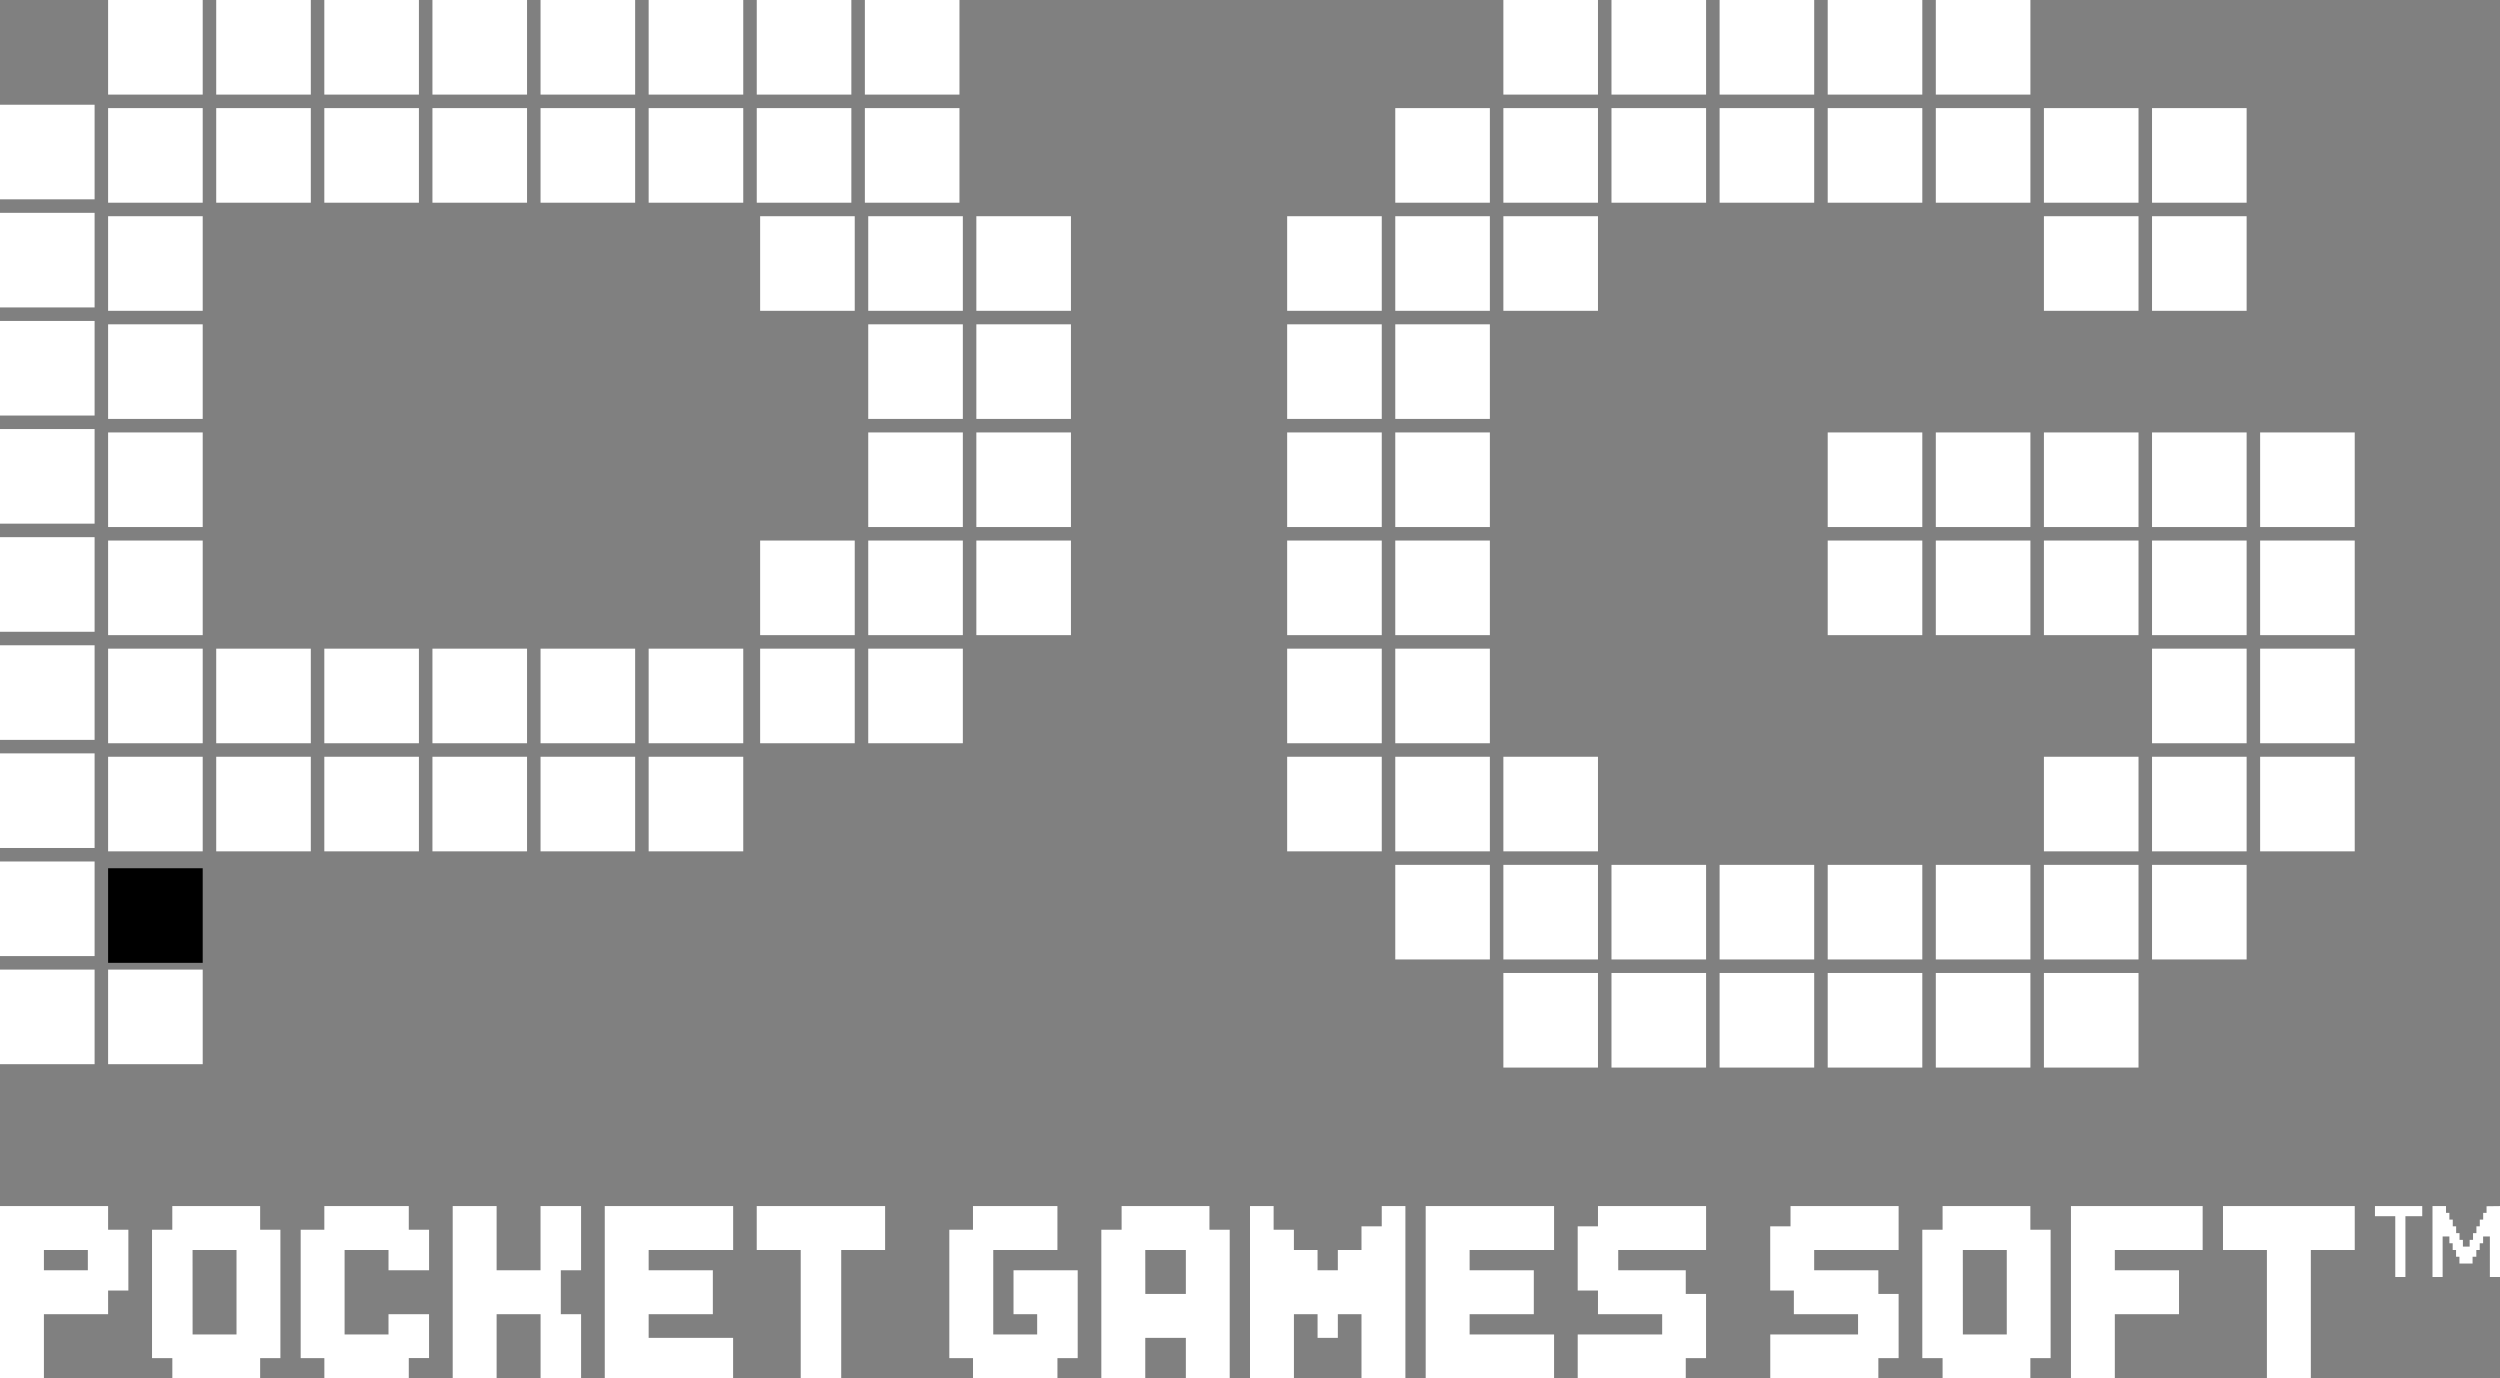<svg xmlns="http://www.w3.org/2000/svg" width="181.372" height="100" viewBox="0 0 181.372 100">
  <rect x="0" y="0" width="181.372" height="100" fill="#808080" stroke="none"/>
  <g id="그룹_271790" data-name="그룹 271790" transform="translate(6111 -2758)">
    <path id="패스_102346" data-name="패스 102346" d="M150.49,370.5h-.245V358H159.8v3.186h-6.372v1.47h4.657v3.186h-4.657V370.5Zm-48.774,0H98.774v-4.657H97.059v1.716H95.588v-1.716H93.873V370.5H90.686V358H92.4v1.716h1.471v1.471h1.716v1.47h1.471v-1.47h1.716v-1.716h1.47V358h1.716v12.5Zm62.745,0v-9.314h-3.186V358h9.559v3.186h-3.186V370.5Zm-23.529,0v-1.47h-1.471v-9.314h1.471V358H147.3v1.716h1.47v9.314H147.3v1.47Zm1.471-3.186h3.186v-6.127H142.4ZM128.431,370.5v-3.186H134.8v-1.471h-4.657v-1.716h-1.716v-4.657H129.9V358h7.843v3.186h-6.127v1.471h4.657v1.716h1.47v4.657h-1.47v1.47Zm-13.97,0v-3.186h6.127v-1.471h-4.657v-1.716h-1.471v-4.657h1.471V358h7.843v3.186H117.4v1.471h4.9v1.716h1.471v4.657H122.3v1.47Zm-11.029,0V358h9.314v3.186h-6.127v1.471h4.657v3.186h-4.657v1.471h6.127V370.5Zm-17.4,0v-2.941H83.088V370.5H79.9V359.716h1.471V358h6.373v1.716h1.47V370.5Zm-2.941-6.127h2.941v-3.186H83.088Zm-12.5,6.127v-1.47H68.872v-9.314h1.716V358h6.127v3.186H72.059v6.127h3.186v-1.471H73.529v-3.186h4.657v6.373h-1.47v1.47Zm-12.5,0v-9.314H54.9V358h9.314v3.186H61.029V370.5Zm-14.216,0V358h9.314v3.186H47.059v1.471h4.657v3.186H47.059v1.716h6.127V370.5Zm-4.657,0v-4.657H36.029V370.5H32.843V358h3.186v4.657h3.186V358h2.941v4.657H40.686v3.186h1.471V370.5Zm-15.686,0v-1.47H21.814v-9.314h1.716V358h6.127v1.716h1.471v2.941H28.186v-1.471H25v6.127h3.186v-1.471h2.941v3.186H29.657v1.47Zm-11.029,0v-1.47H11.029v-9.314H12.5V358h6.373v1.716h1.47v9.314h-1.47v1.47Zm1.47-3.186h3.186v-6.127H13.97ZM0,370.5V358H7.843v1.716h1.47v4.412H7.843v1.716H3.186V370.5Zm3.186-7.843H6.373v-1.472H3.186Zm177.451.49v-2.941h-.49v.49H179.9v.49h-.245v.49h-.273v.49h-.953v-.49h-.245v-.49h-.245v-.49H177.7v-.49h-.49v2.941h-.735V358h.98v.49h.245v.49h.245v.49h.245v.49h.245v.49h.245v.49h.49v-.49h.245v-.49h.245v-.49h.245v-.49h.245v-.49h.245v-.478l.98-.012v5.147Zm-6.863,0v-4.412H172.3V358h3.431v.735H174.51v4.412Z" transform="translate(-6111 2487.5)" fill="#fff"/>
    <g id="그룹_20584" data-name="그룹 20584" transform="translate(-6017.618 2758)">
      <rect id="사각형_7712" data-name="사각형 7712" width="6.863" height="6.863" transform="translate(15.686)" fill="#fff"/>
      <rect id="사각형_7712-2" data-name="사각형 7712" width="6.863" height="6.863" transform="translate(23.529)" fill="#fff"/>
      <rect id="사각형_7712-3" data-name="사각형 7712" width="6.863" height="6.863" transform="translate(31.373)" fill="#fff"/>
      <rect id="사각형_7712-4" data-name="사각형 7712" width="6.863" height="6.863" transform="translate(39.216)" fill="#fff"/>
      <rect id="사각형_7712-5" data-name="사각형 7712" width="6.863" height="6.863" transform="translate(47.059)" fill="#fff"/>
      <rect id="사각형_7712-6" data-name="사각형 7712" width="6.863" height="6.863" transform="translate(7.843 7.843)" fill="#fff"/>
      <rect id="사각형_7712-7" data-name="사각형 7712" width="6.863" height="6.863" transform="translate(15.686 7.843)" fill="#fff"/>
      <rect id="사각형_7712-8" data-name="사각형 7712" width="6.863" height="6.863" transform="translate(23.529 7.843)" fill="#fff"/>
      <rect id="사각형_7712-9" data-name="사각형 7712" width="6.863" height="6.863" transform="translate(31.373 7.843)" fill="#fff"/>
      <rect id="사각형_7712-10" data-name="사각형 7712" width="6.863" height="6.863" transform="translate(39.216 7.843)" fill="#fff"/>
      <rect id="사각형_7712-11" data-name="사각형 7712" width="6.863" height="6.863" transform="translate(47.059 7.843)" fill="#fff"/>
      <rect id="사각형_7712-12" data-name="사각형 7712" width="6.863" height="6.863" transform="translate(54.902 7.843)" fill="#fff"/>
      <rect id="사각형_7712-13" data-name="사각형 7712" width="6.863" height="6.863" transform="translate(62.745 7.843)" fill="#fff"/>
      <rect id="사각형_7712-14" data-name="사각형 7712" width="6.863" height="6.863" transform="translate(0 15.686)" fill="#fff"/>
      <rect id="사각형_7712-15" data-name="사각형 7712" width="6.863" height="6.863" transform="translate(7.843 15.686)" fill="#fff"/>
      <rect id="사각형_7712-16" data-name="사각형 7712" width="6.863" height="6.863" transform="translate(15.686 15.686)" fill="#fff"/>
      <rect id="사각형_7712-17" data-name="사각형 7712" width="6.863" height="6.863" transform="translate(54.902 15.686)" fill="#fff"/>
      <rect id="사각형_7712-18" data-name="사각형 7712" width="6.863" height="6.863" transform="translate(62.745 15.686)" fill="#fff"/>
      <rect id="사각형_7712-19" data-name="사각형 7712" width="6.863" height="6.863" transform="translate(0 23.529)" fill="#fff"/>
      <rect id="사각형_7712-20" data-name="사각형 7712" width="6.863" height="6.863" transform="translate(7.843 23.529)" fill="#fff"/>
      <rect id="사각형_7712-21" data-name="사각형 7712" width="6.863" height="6.863" transform="translate(0 31.373)" fill="#fff"/>
      <rect id="사각형_7712-22" data-name="사각형 7712" width="6.863" height="6.863" transform="translate(7.843 31.373)" fill="#fff"/>
      <rect id="사각형_7712-23" data-name="사각형 7712" width="6.863" height="6.863" transform="translate(39.216 31.373)" fill="#fff"/>
      <rect id="사각형_7712-24" data-name="사각형 7712" width="6.863" height="6.863" transform="translate(47.059 31.373)" fill="#fff"/>
      <rect id="사각형_7712-25" data-name="사각형 7712" width="6.863" height="6.863" transform="translate(54.902 31.373)" fill="#fff"/>
      <rect id="사각형_7712-26" data-name="사각형 7712" width="6.863" height="6.863" transform="translate(62.745 31.373)" fill="#fff"/>
      <rect id="사각형_7712-27" data-name="사각형 7712" width="6.863" height="6.863" transform="translate(70.588 31.373)" fill="#fff"/>
      <rect id="사각형_7712-28" data-name="사각형 7712" width="6.863" height="6.863" transform="translate(0 39.216)" fill="#fff"/>
      <rect id="사각형_7712-29" data-name="사각형 7712" width="6.863" height="6.863" transform="translate(7.843 39.216)" fill="#fff"/>
      <rect id="사각형_7712-30" data-name="사각형 7712" width="6.863" height="6.863" transform="translate(39.216 39.216)" fill="#fff"/>
      <rect id="사각형_7712-31" data-name="사각형 7712" width="6.863" height="6.863" transform="translate(47.059 39.216)" fill="#fff"/>
      <rect id="사각형_7712-32" data-name="사각형 7712" width="6.863" height="6.863" transform="translate(54.902 39.216)" fill="#fff"/>
      <rect id="사각형_7712-33" data-name="사각형 7712" width="6.863" height="6.863" transform="translate(62.745 39.216)" fill="#fff"/>
      <rect id="사각형_7712-34" data-name="사각형 7712" width="6.863" height="6.863" transform="translate(70.588 39.216)" fill="#fff"/>
      <rect id="사각형_7712-35" data-name="사각형 7712" width="6.863" height="6.863" transform="translate(0 47.059)" fill="#fff"/>
      <rect id="사각형_7712-36" data-name="사각형 7712" width="6.863" height="6.863" transform="translate(7.843 47.059)" fill="#fff"/>
      <rect id="사각형_7712-37" data-name="사각형 7712" width="6.863" height="6.863" transform="translate(62.745 47.059)" fill="#fff"/>
      <rect id="사각형_7712-38" data-name="사각형 7712" width="6.863" height="6.863" transform="translate(70.588 47.059)" fill="#fff"/>
      <rect id="사각형_7712-39" data-name="사각형 7712" width="6.863" height="6.863" transform="translate(0 54.902)" fill="#fff"/>
      <rect id="사각형_7712-40" data-name="사각형 7712" width="6.863" height="6.863" transform="translate(7.843 54.902)" fill="#fff"/>
      <rect id="사각형_7712-41" data-name="사각형 7712" width="6.863" height="6.863" transform="translate(15.686 54.902)" fill="#fff"/>
      <rect id="사각형_7712-42" data-name="사각형 7712" width="6.863" height="6.863" transform="translate(54.902 54.902)" fill="#fff"/>
      <rect id="사각형_7712-43" data-name="사각형 7712" width="6.863" height="6.863" transform="translate(62.745 54.902)" fill="#fff"/>
      <rect id="사각형_7712-44" data-name="사각형 7712" width="6.863" height="6.863" transform="translate(70.588 54.902)" fill="#fff"/>
      <rect id="사각형_7712-45" data-name="사각형 7712" width="6.863" height="6.863" transform="translate(7.843 62.745)" fill="#fff"/>
      <rect id="사각형_7712-46" data-name="사각형 7712" width="6.863" height="6.863" transform="translate(15.686 62.745)" fill="#fff"/>
      <rect id="사각형_7712-47" data-name="사각형 7712" width="6.863" height="6.863" transform="translate(23.529 62.745)" fill="#fff"/>
      <rect id="사각형_7712-48" data-name="사각형 7712" width="6.863" height="6.863" transform="translate(31.373 62.745)" fill="#fff"/>
      <rect id="사각형_7712-49" data-name="사각형 7712" width="6.863" height="6.863" transform="translate(39.216 62.745)" fill="#fff"/>
      <rect id="사각형_7712-50" data-name="사각형 7712" width="6.863" height="6.863" transform="translate(47.059 62.745)" fill="#fff"/>
      <rect id="사각형_7712-51" data-name="사각형 7712" width="6.863" height="6.863" transform="translate(54.902 62.745)" fill="#fff"/>
      <rect id="사각형_7712-52" data-name="사각형 7712" width="6.863" height="6.863" transform="translate(62.745 62.745)" fill="#fff"/>
      <rect id="사각형_7712-53" data-name="사각형 7712" width="6.863" height="6.863" transform="translate(15.686 70.588)" fill="#fff"/>
      <rect id="사각형_7712-54" data-name="사각형 7712" width="6.863" height="6.863" transform="translate(23.529 70.588)" fill="#fff"/>
      <rect id="사각형_7712-55" data-name="사각형 7712" width="6.863" height="6.863" transform="translate(31.373 70.588)" fill="#fff"/>
      <rect id="사각형_7712-56" data-name="사각형 7712" width="6.863" height="6.863" transform="translate(39.216 70.588)" fill="#fff"/>
      <rect id="사각형_7712-57" data-name="사각형 7712" width="6.863" height="6.863" transform="translate(47.059 70.588)" fill="#fff"/>
      <rect id="사각형_7712-58" data-name="사각형 7712" width="6.863" height="6.863" transform="translate(54.902 70.588)" fill="#fff"/>
    </g>
    <g id="그룹_20583" data-name="그룹 20583" transform="translate(-6111 2758)">
      <rect id="사각형_7712-59" data-name="사각형 7712" width="6.863" height="6.863" transform="translate(0 7.598)" fill="#fff"/>
      <rect id="사각형_7712-60" data-name="사각형 7712" width="6.863" height="6.863" transform="translate(0 15.441)" fill="#fff"/>
      <rect id="사각형_7712-61" data-name="사각형 7712" width="6.863" height="6.863" transform="translate(0 23.284)" fill="#fff"/>
      <rect id="사각형_7712-62" data-name="사각형 7712" width="6.863" height="6.863" transform="translate(0 31.127)" fill="#fff"/>
      <rect id="사각형_7712-63" data-name="사각형 7712" width="6.863" height="6.863" transform="translate(0 38.971)" fill="#fff"/>
      <rect id="사각형_7712-64" data-name="사각형 7712" width="6.863" height="6.863" transform="translate(0 46.814)" fill="#fff"/>
      <rect id="사각형_7712-65" data-name="사각형 7712" width="6.863" height="6.863" transform="translate(0 54.657)" fill="#fff"/>
      <rect id="사각형_7712-66" data-name="사각형 7712" width="6.863" height="6.863" transform="translate(0 62.5)" fill="#fff"/>
      <rect id="사각형_7712-67" data-name="사각형 7712" width="6.863" height="6.863" transform="translate(0 70.343)" fill="#fff"/>
      <rect id="사각형_7713" data-name="사각형 7713" width="6.863" height="6.863" transform="translate(7.843 62.99)"/>
      <rect id="사각형_7712-68" data-name="사각형 7712" width="6.863" height="6.863" transform="translate(7.843)" fill="#fff"/>
      <rect id="사각형_7712-69" data-name="사각형 7712" width="6.863" height="6.863" transform="translate(7.843 7.843)" fill="#fff"/>
      <rect id="사각형_7712-70" data-name="사각형 7712" width="6.863" height="6.863" transform="translate(7.843 15.686)" fill="#fff"/>
      <rect id="사각형_7712-71" data-name="사각형 7712" width="6.863" height="6.863" transform="translate(7.843 23.529)" fill="#fff"/>
      <rect id="사각형_7712-72" data-name="사각형 7712" width="6.863" height="6.863" transform="translate(7.843 31.373)" fill="#fff"/>
      <rect id="사각형_7712-73" data-name="사각형 7712" width="6.863" height="6.863" transform="translate(7.843 39.216)" fill="#fff"/>
      <rect id="사각형_7712-74" data-name="사각형 7712" width="6.863" height="6.863" transform="translate(7.843 47.059)" fill="#fff"/>
      <rect id="사각형_7712-75" data-name="사각형 7712" width="6.863" height="6.863" transform="translate(7.843 54.902)" fill="#fff"/>
      <rect id="사각형_7715" data-name="사각형 7715" width="6.863" height="6.863" transform="translate(7.843 70.343)" fill="#fff"/>
      <rect id="사각형_7712-76" data-name="사각형 7712" width="6.863" height="6.863" transform="translate(55.147 15.686)" fill="#fff"/>
      <rect id="사각형_7712-77" data-name="사각형 7712" width="6.863" height="6.863" transform="translate(62.99 15.686)" fill="#fff"/>
      <rect id="사각형_7712-78" data-name="사각형 7712" width="6.863" height="6.863" transform="translate(70.833 15.686)" fill="#fff"/>
      <rect id="사각형_7712-79" data-name="사각형 7712" width="6.863" height="6.863" transform="translate(62.99 23.529)" fill="#fff"/>
      <rect id="사각형_7712-80" data-name="사각형 7712" width="6.863" height="6.863" transform="translate(70.833 23.529)" fill="#fff"/>
      <rect id="사각형_7712-81" data-name="사각형 7712" width="6.863" height="6.863" transform="translate(62.99 31.373)" fill="#fff"/>
      <rect id="사각형_7712-82" data-name="사각형 7712" width="6.863" height="6.863" transform="translate(70.833 31.373)" fill="#fff"/>
      <rect id="사각형_7712-83" data-name="사각형 7712" width="6.863" height="6.863" transform="translate(55.147 39.216)" fill="#fff"/>
      <rect id="사각형_7712-84" data-name="사각형 7712" width="6.863" height="6.863" transform="translate(62.99 39.216)" fill="#fff"/>
      <rect id="사각형_7712-85" data-name="사각형 7712" width="6.863" height="6.863" transform="translate(70.833 39.216)" fill="#fff"/>
      <rect id="사각형_7712-86" data-name="사각형 7712" width="6.863" height="6.863" transform="translate(55.147 47.059)" fill="#fff"/>
      <rect id="사각형_7712-87" data-name="사각형 7712" width="6.863" height="6.863" transform="translate(62.99 47.059)" fill="#fff"/>
      <rect id="사각형_7712-88" data-name="사각형 7712" width="6.863" height="6.863" transform="translate(15.686 47.059)" fill="#fff"/>
      <rect id="사각형_7712-89" data-name="사각형 7712" width="6.863" height="6.863" transform="translate(23.529 47.059)" fill="#fff"/>
      <rect id="사각형_7712-90" data-name="사각형 7712" width="6.863" height="6.863" transform="translate(31.373 47.059)" fill="#fff"/>
      <rect id="사각형_7712-91" data-name="사각형 7712" width="6.863" height="6.863" transform="translate(39.216 47.059)" fill="#fff"/>
      <rect id="사각형_7712-92" data-name="사각형 7712" width="6.863" height="6.863" transform="translate(47.059 47.059)" fill="#fff"/>
      <rect id="사각형_7712-93" data-name="사각형 7712" width="6.863" height="6.863" transform="translate(15.686 54.902)" fill="#fff"/>
      <rect id="사각형_7712-94" data-name="사각형 7712" width="6.863" height="6.863" transform="translate(23.529 54.902)" fill="#fff"/>
      <rect id="사각형_7712-95" data-name="사각형 7712" width="6.863" height="6.863" transform="translate(31.373 54.902)" fill="#fff"/>
      <rect id="사각형_7712-96" data-name="사각형 7712" width="6.863" height="6.863" transform="translate(39.216 54.902)" fill="#fff"/>
      <rect id="사각형_7712-97" data-name="사각형 7712" width="6.863" height="6.863" transform="translate(47.059 54.902)" fill="#fff"/>
      <rect id="사각형_7712-98" data-name="사각형 7712" width="6.863" height="6.863" transform="translate(15.686)" fill="#fff"/>
      <rect id="사각형_7712-99" data-name="사각형 7712" width="6.863" height="6.863" transform="translate(23.529)" fill="#fff"/>
      <rect id="사각형_7712-100" data-name="사각형 7712" width="6.863" height="6.863" transform="translate(31.373)" fill="#fff"/>
      <rect id="사각형_7712-101" data-name="사각형 7712" width="6.863" height="6.863" transform="translate(39.216)" fill="#fff"/>
      <rect id="사각형_7712-102" data-name="사각형 7712" width="6.863" height="6.863" transform="translate(47.059)" fill="#fff"/>
      <rect id="사각형_7712-103" data-name="사각형 7712" width="6.863" height="6.863" transform="translate(54.902)" fill="#fff"/>
      <rect id="사각형_7712-104" data-name="사각형 7712" width="6.863" height="6.863" transform="translate(62.745)" fill="#fff"/>
      <rect id="사각형_7712-105" data-name="사각형 7712" width="6.863" height="6.863" transform="translate(15.686 7.843)" fill="#fff"/>
      <rect id="사각형_7712-106" data-name="사각형 7712" width="6.863" height="6.863" transform="translate(23.529 7.843)" fill="#fff"/>
      <rect id="사각형_7712-107" data-name="사각형 7712" width="6.863" height="6.863" transform="translate(31.373 7.843)" fill="#fff"/>
      <rect id="사각형_7712-108" data-name="사각형 7712" width="6.863" height="6.863" transform="translate(39.216 7.843)" fill="#fff"/>
      <rect id="사각형_7712-109" data-name="사각형 7712" width="6.863" height="6.863" transform="translate(47.059 7.843)" fill="#fff"/>
      <rect id="사각형_7712-110" data-name="사각형 7712" width="6.863" height="6.863" transform="translate(54.902 7.843)" fill="#fff"/>
      <rect id="사각형_7712-111" data-name="사각형 7712" width="6.863" height="6.863" transform="translate(62.745 7.843)" fill="#fff"/>
    </g>
  </g>
</svg>
